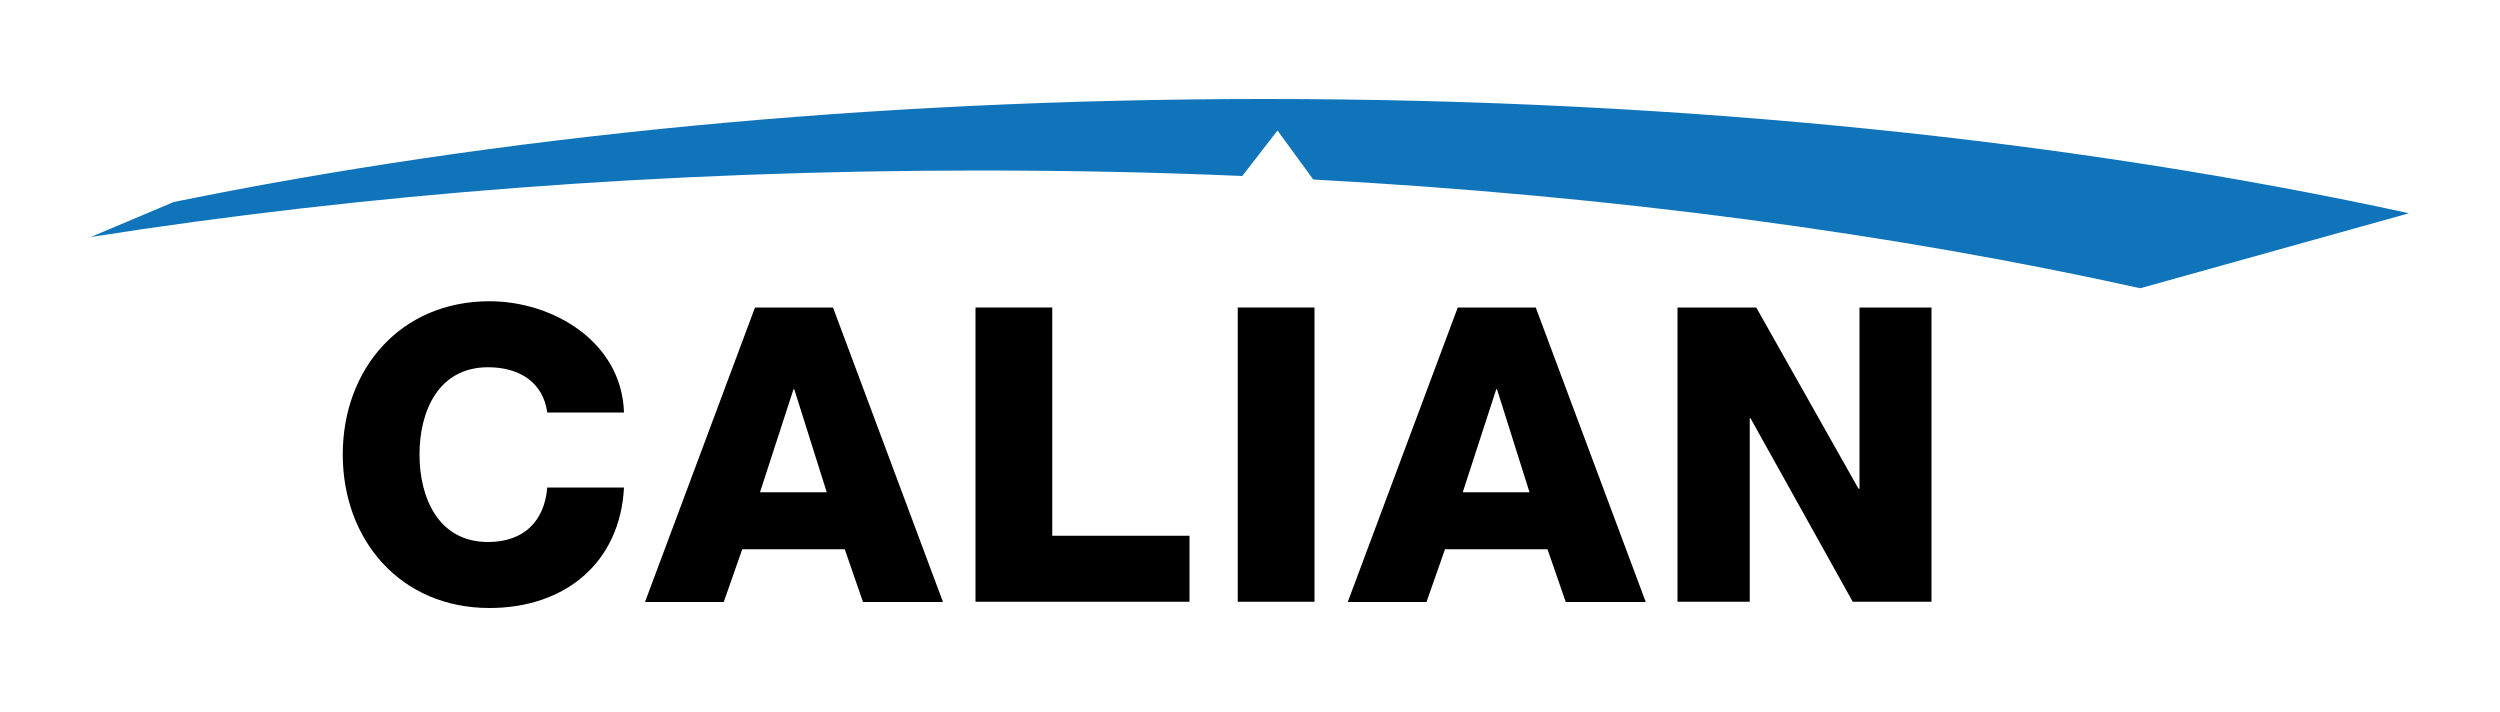 <?xml version="1.0" encoding="utf-8"?>
<!-- Generator: Adobe Illustrator 26.0.2, SVG Export Plug-In . SVG Version: 6.00 Build 0)  -->
<svg version="1.1" id="Layer_1" xmlns="http://www.w3.org/2000/svg" xmlns:xlink="http://www.w3.org/1999/xlink" x="0px" y="0px"
	 viewBox="0 0 1000 285" style="enable-background:new 0 0 1000 285;" xml:space="preserve">
<style type="text/css">
	.st0{fill:#0F74B9;}
</style>
<path d="M218.9,165c-1.6-11.9-10.9-18.1-23.7-18.1c-19.8,0-27.4,17.5-27.4,34.9s7.6,35,27.4,35c14.3,0,22.6-8.3,23.7-21.8h30.7
	c-1.6,30.4-23.9,48.2-53.8,48.2c-35.6,0-58.7-27.2-58.7-61.4s23.1-61.3,58.7-61.3c25.4,0,52.9,16.2,53.8,44.5L218.9,165z"/>
<path d="M304,196.9h26.7l-13-41.2h-0.3L304,196.9z M302,123h31.2l44,117.8h-32l-7.3-21.1h-41l-7.4,21.1H258L302,123z"/>
<polygon points="390.2,123 420.9,123 420.9,214.3 475.8,214.3 475.8,240.7 390.2,240.7 "/>
<rect x="495.1" y="123" width="30.7" height="117.7"/>
<path d="M585.1,196.9h26.7l-13-41.2h-0.3L585.1,196.9z M583.1,123h31.2l44,117.8h-32l-7.3-21.1h-41l-7.4,21.1h-31.5L583.1,123z"/>
<polygon points="671,123 702.5,123 743.4,195.5 743.8,195.5 743.8,123 772.6,123 772.6,240.7 741.1,240.7 700.2,167.3 699.9,167.3 
	699.9,240.7 671,240.7 "/>
<path class="st0" d="M506,39.6c-158.9,0-308,15-436.5,41.2l-33.2,14c108.7-17.1,229-26.6,355.6-26.6c35.5,0,70.6,0.7,105,2.2
	l14.1-18.2l14.3,19.6c120,6.5,232,21.6,330.8,43.5l107.5-30C830.5,56.3,673.8,39.6,506,39.6"/>
</svg>
